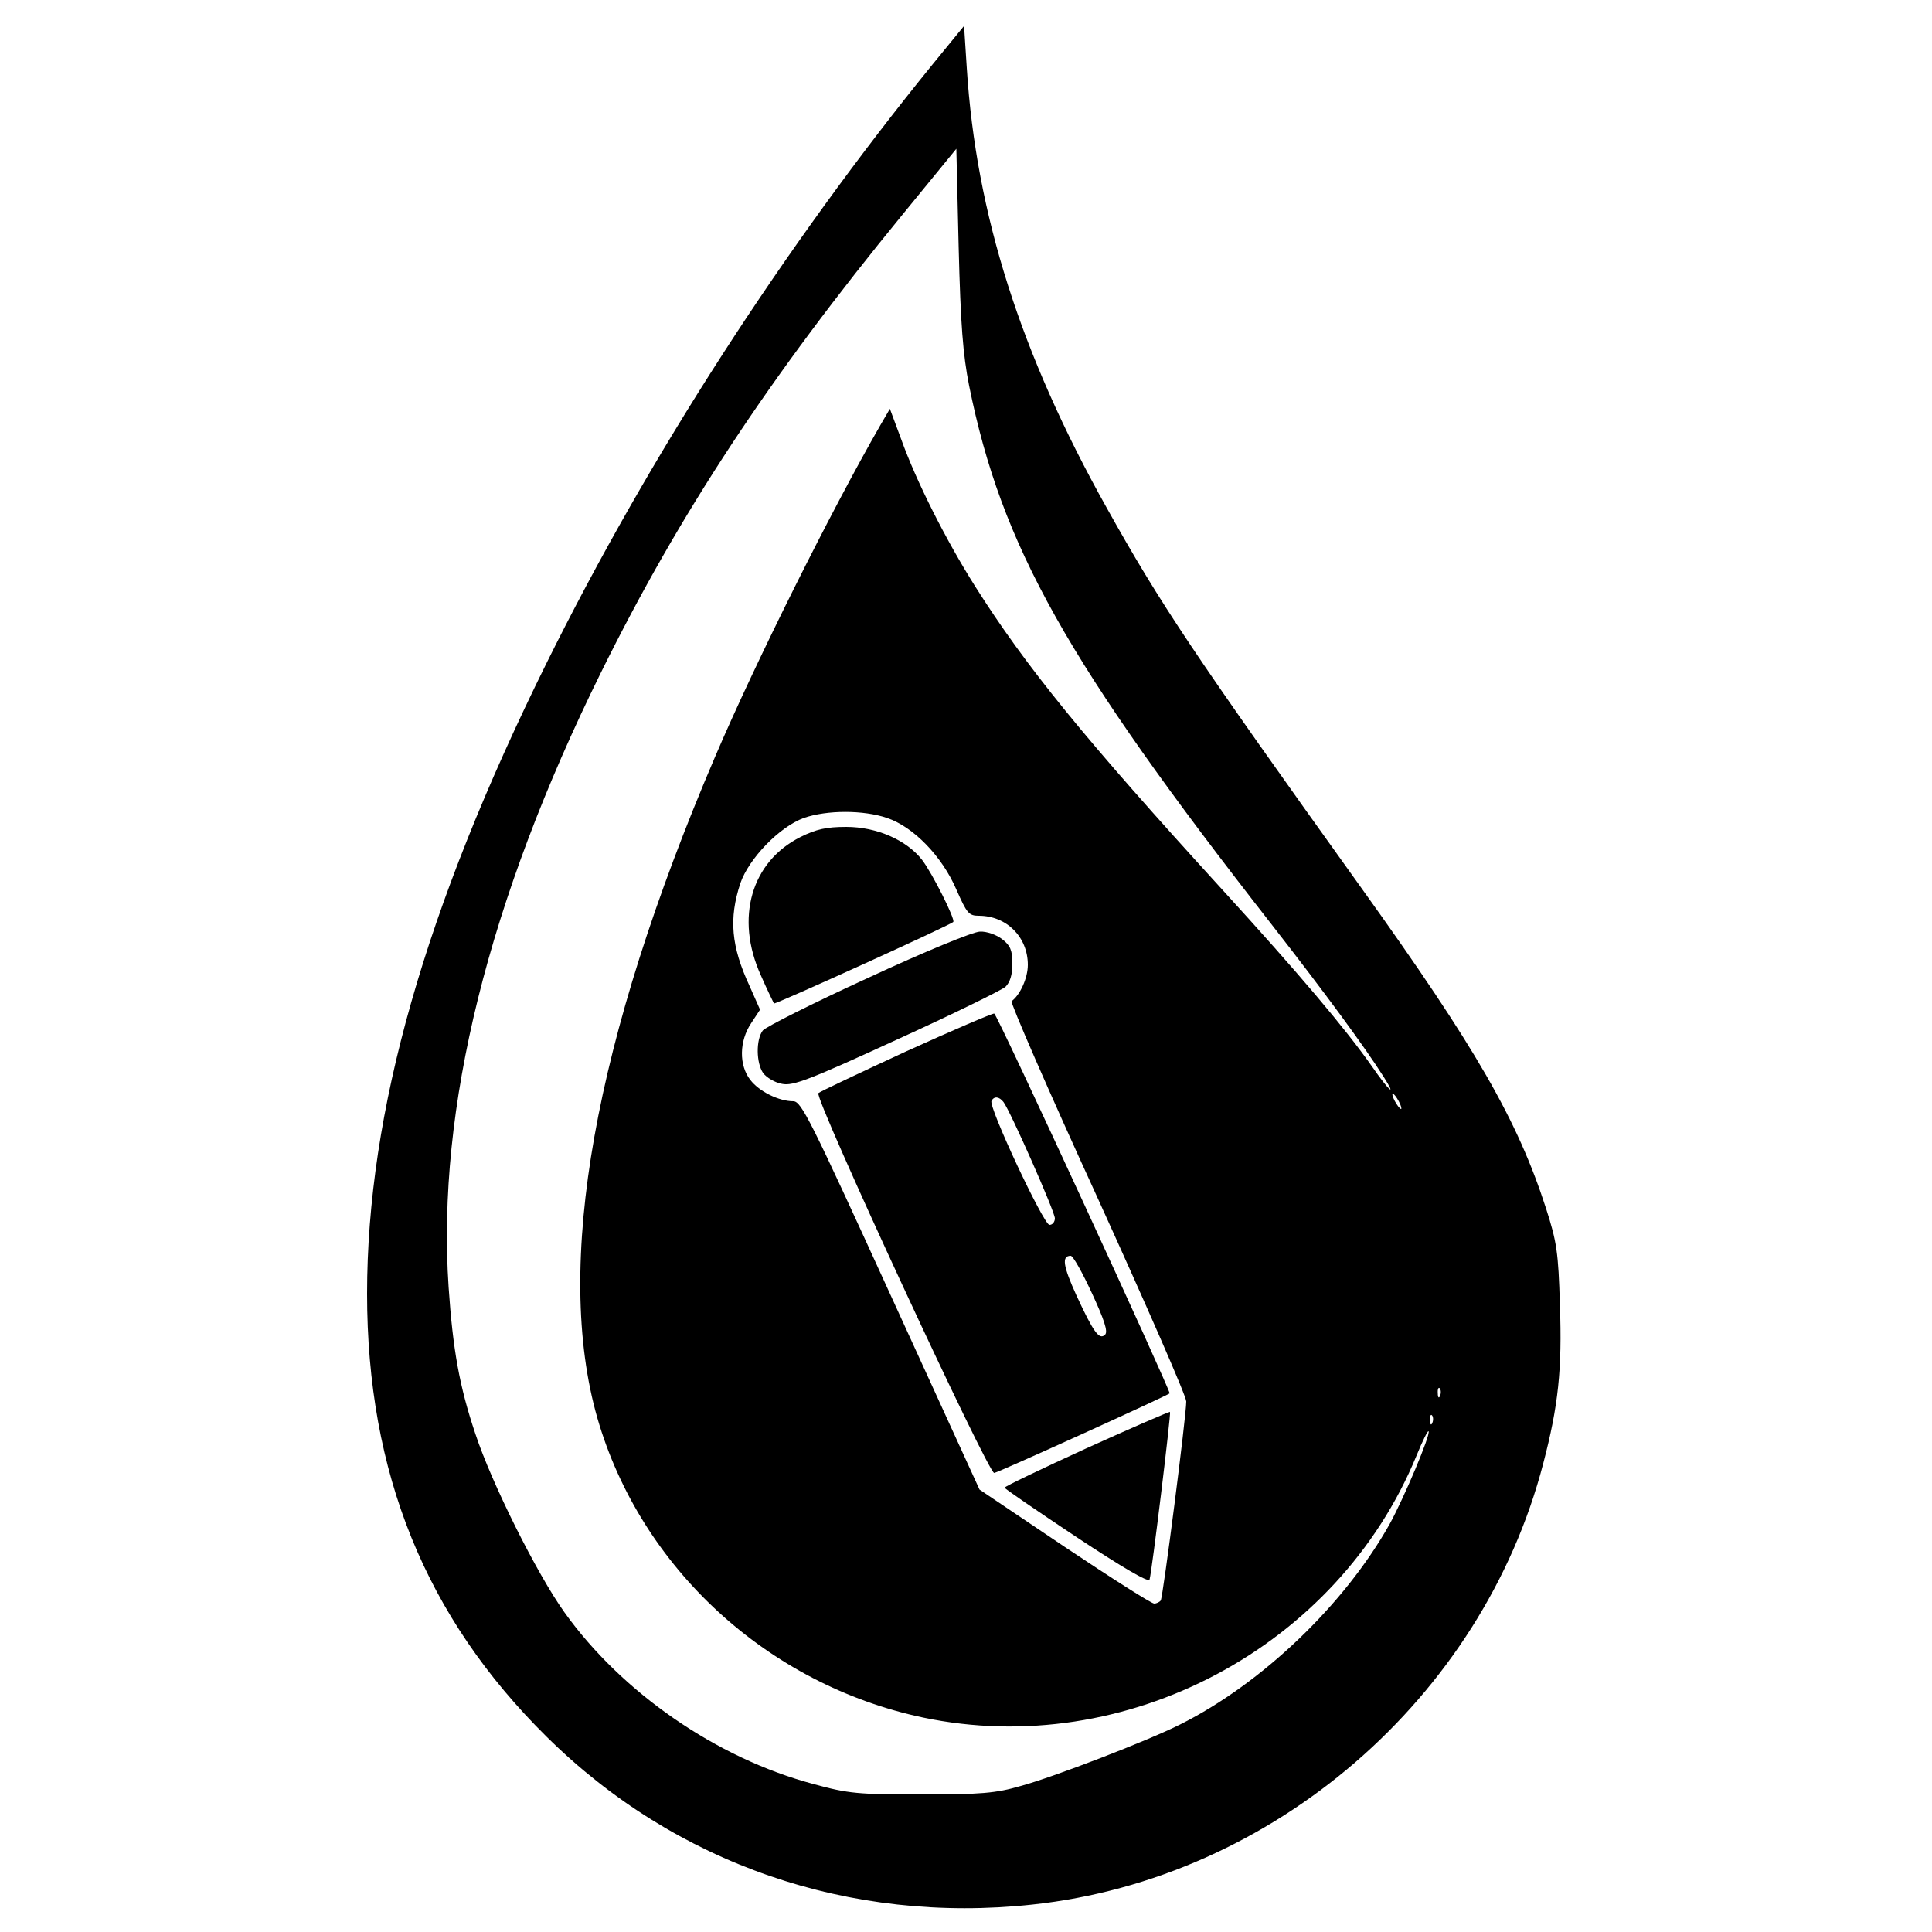 <?xml version="1.0" standalone="no"?>
<!DOCTYPE svg PUBLIC "-//W3C//DTD SVG 20010904//EN"
 "http://www.w3.org/TR/2001/REC-SVG-20010904/DTD/svg10.dtd">
<svg version="1.0" xmlns="http://www.w3.org/2000/svg"
 width="500pt" height="500pt" viewBox="0 0 500 500"
 preserveAspectRatio="xMidYMid meet">

<g transform="translate(0,500) scale(0.1,-0.1)"
fill="#000000" stroke="none">
<path d="M2414 4834 c-383 -471 -734 -1014 -999 -1549 -315 -636 -465 -1163
-465 -1633 0 -464 151 -837 465 -1147 333 -329 784 -485 1257 -434 623 67
1164 534 1322 1142 39 149 49 243 43 410 -4 136 -8 163 -36 250 -74 229 -182
416 -475 825 -438 611 -523 739 -662 988 -223 398 -338 760 -362 1138 l-7 109
-81 -99z m94 -832 c84 -416 253 -716 781 -1392 142 -182 244 -321 292 -397 35
-55 14 -37 -31 28 -69 98 -188 239 -388 458 -357 391 -507 576 -638 783 -77
122 -153 273 -192 382 l-29 78 -25 -43 c-127 -221 -323 -613 -428 -859 -313
-732 -417 -1316 -304 -1710 112 -388 441 -690 843 -775 524 -110 1073 181
1277 678 15 37 29 65 31 63 7 -6 -64 -174 -101 -241 -117 -208 -330 -412 -542
-518 -81 -41 -327 -136 -412 -159 -65 -19 -104 -22 -257 -22 -164 0 -189 2
-280 27 -251 67 -496 237 -644 444 -71 99 -189 335 -231 463 -41 122 -58 217
-69 379 -31 462 103 1001 394 1590 204 413 436 765 781 1186 l139 170 6 -255
c5 -200 11 -277 27 -358z m-212 -1119 c68 -23 142 -99 179 -185 27 -61 32 -68
58 -68 72 0 127 -55 127 -127 0 -34 -20 -78 -42 -94 -4 -3 95 -231 222 -508
126 -277 230 -514 230 -528 0 -38 -60 -505 -66 -515 -3 -4 -11 -8 -17 -8 -7 0
-111 66 -232 147 l-220 148 -230 503 c-207 453 -231 502 -252 502 -37 0 -88
25 -111 55 -30 38 -29 101 2 147 l23 35 -27 61 c-48 103 -54 175 -24 266 22
64 101 146 164 169 60 21 155 21 216 0z m1324 -733 c6 -11 8 -20 6 -20 -3 0
-10 9 -16 20 -6 11 -8 20 -6 20 3 0 10 -9 16 -20z m107 -762 c-3 -8 -6 -5 -6
6 -1 11 2 17 5 13 3 -3 4 -12 1 -19z m-20 -70 c-3 -8 -6 -5 -6 6 -1 11 2 17 5
13 3 -3 4 -12 1 -19z"/>
<path d="M2072 2834 c-128 -64 -170 -210 -103 -358 17 -39 33 -71 34 -73 3 -3
457 203 464 211 6 6 -54 126 -81 161 -40 51 -117 85 -196 85 -51 0 -78 -6
-118 -26z"/>
<path d="M2246 2469 c-142 -65 -265 -127 -272 -136 -18 -24 -17 -84 1 -110 9
-12 31 -25 49 -28 28 -6 72 11 296 114 145 66 271 128 282 137 12 12 18 31 18
60 0 34 -5 47 -26 63 -15 12 -41 21 -58 20 -17 0 -146 -53 -290 -120z"/>
<path d="M2345 2279 c-121 -56 -223 -104 -227 -108 -12 -11 440 -986 455 -983
12 2 448 200 454 206 4 4 -446 981 -454 983 -4 1 -107 -43 -228 -98z m252
-131 c18 -24 133 -284 133 -301 0 -9 -6 -17 -14 -17 -15 0 -159 307 -150 321
7 13 20 11 31 -3z m229 -495 c31 -67 42 -99 34 -107 -15 -15 -30 6 -74 101
-35 77 -39 103 -15 103 6 0 30 -43 55 -97z"/>
<path d="M2812 1252 c-116 -53 -212 -99 -212 -102 0 -3 84 -60 186 -128 118
-78 186 -118 189 -110 6 19 56 430 53 434 -2 1 -99 -41 -216 -94z"/>
</g>
</svg>

